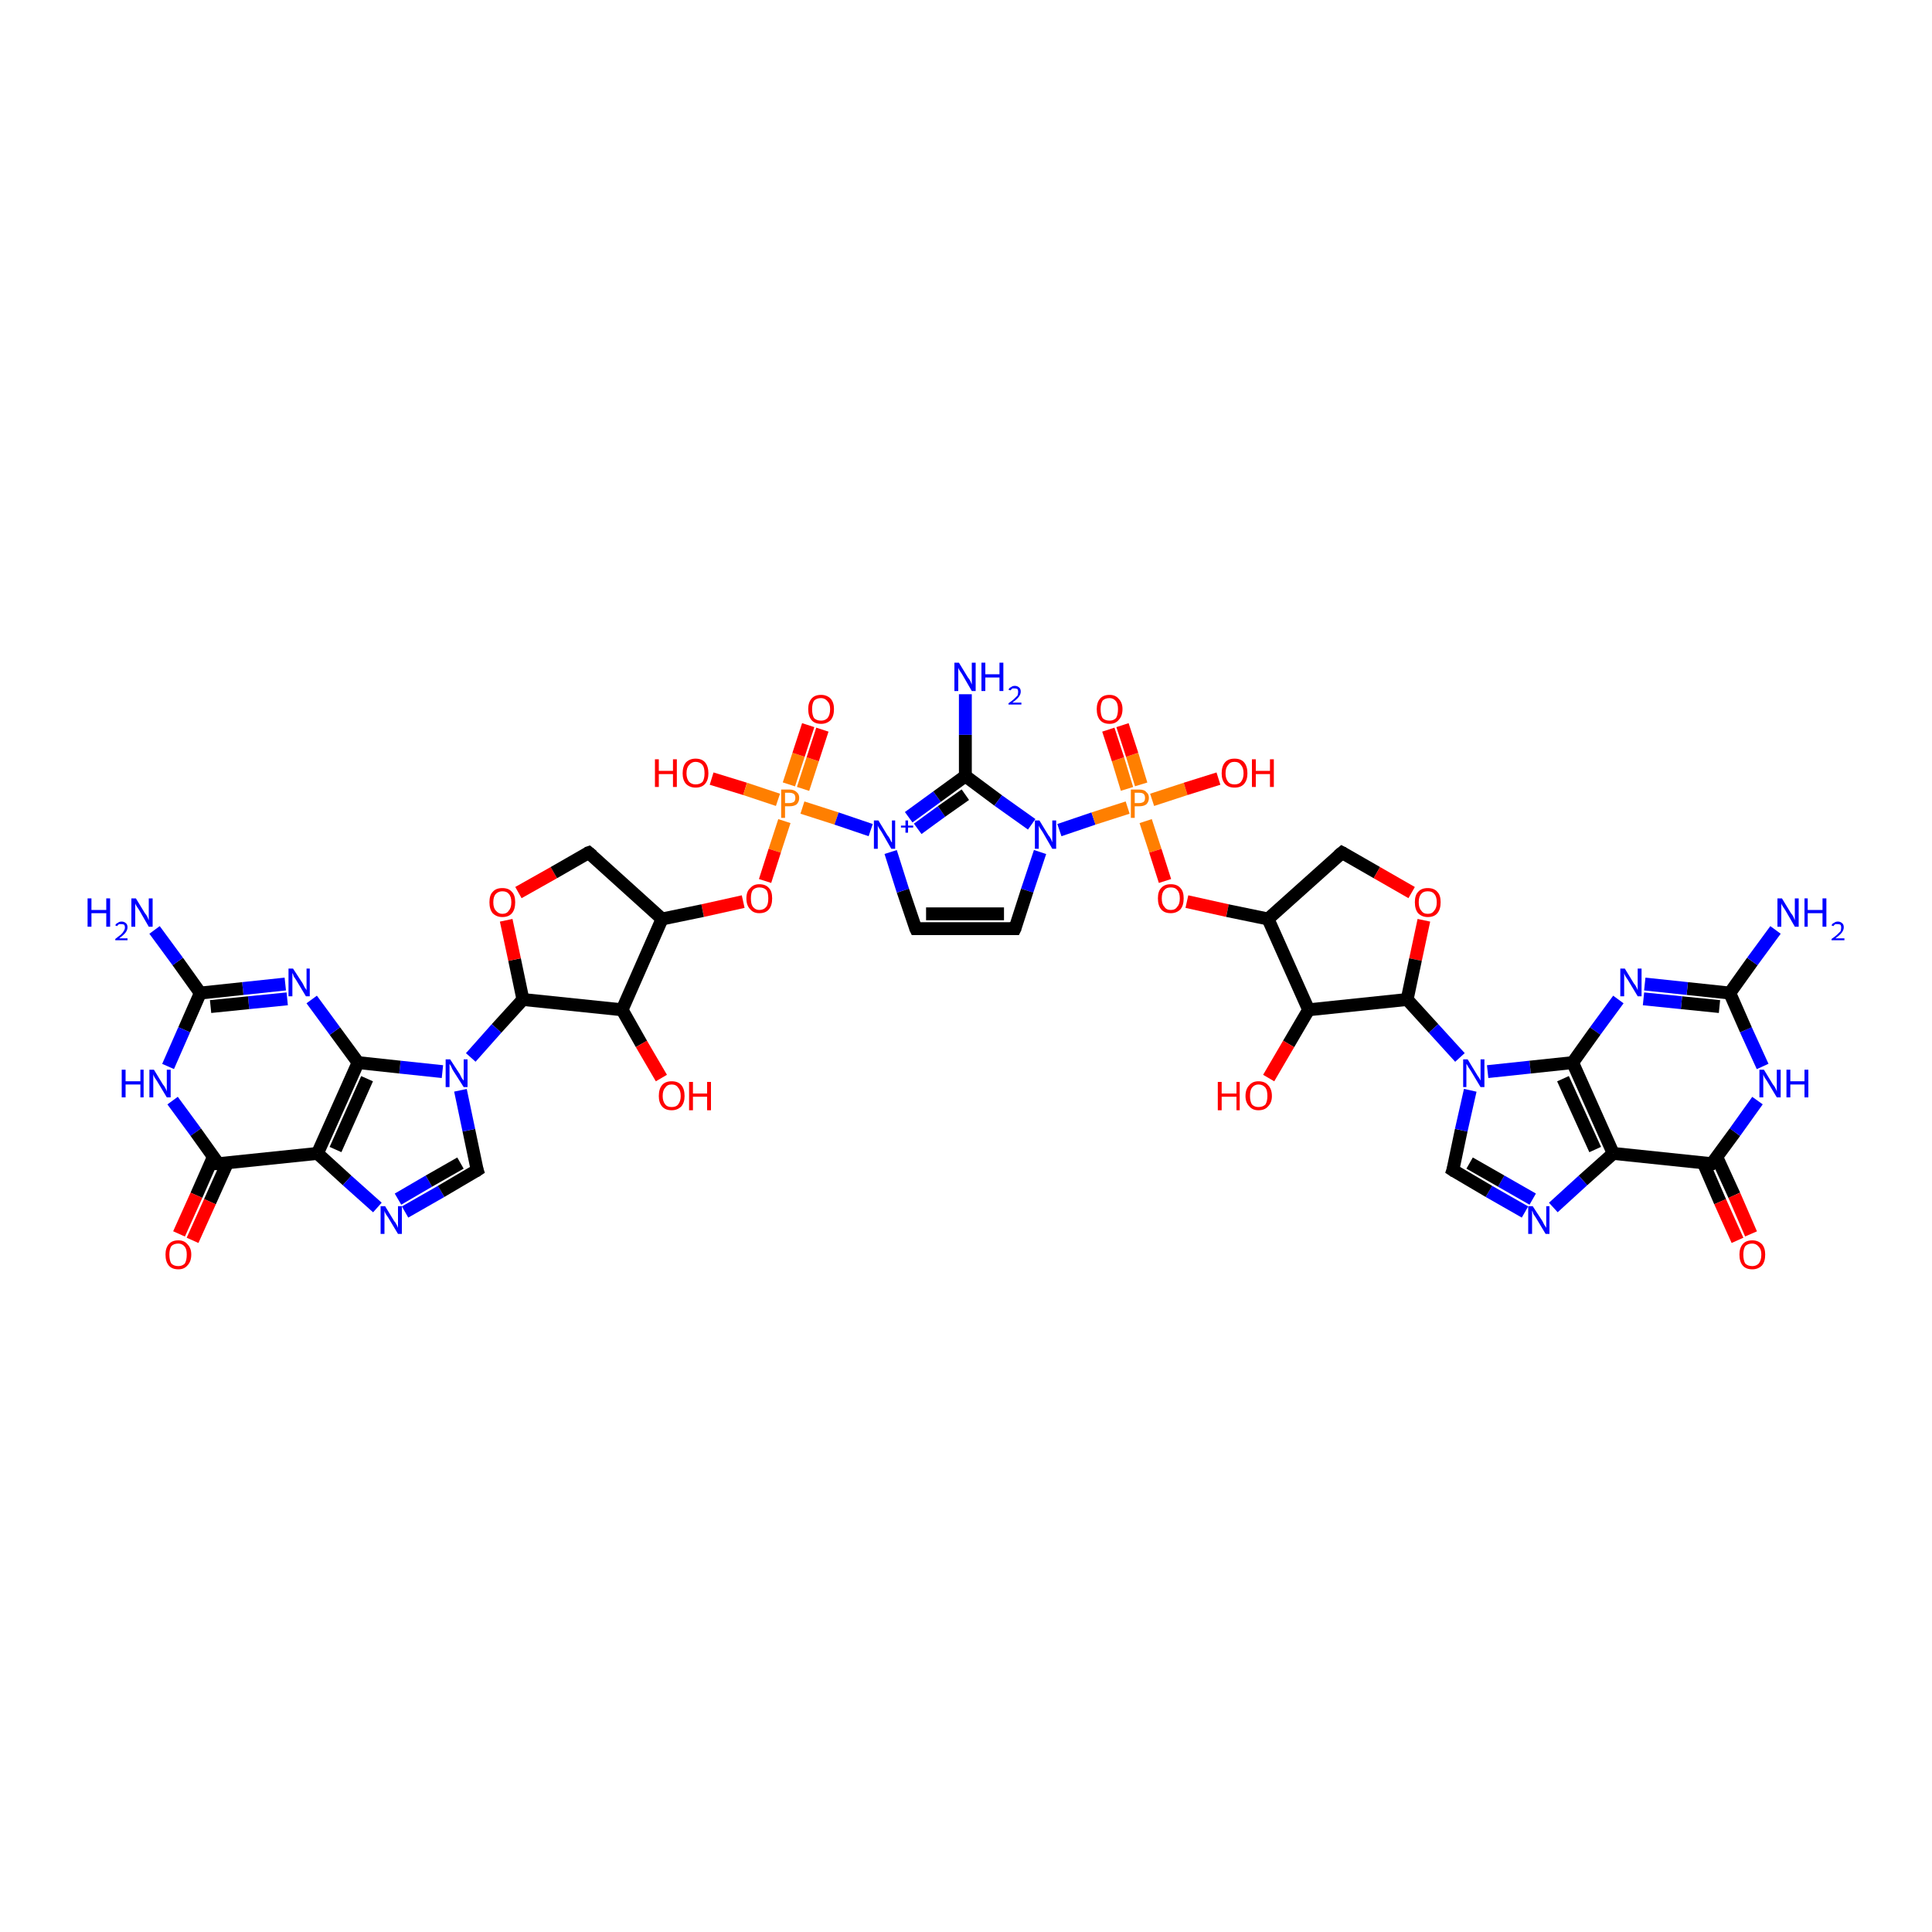 <?xml version='1.0' encoding='iso-8859-1'?>
<svg version='1.1' baseProfile='full'
              xmlns='http://www.w3.org/2000/svg'
                      xmlns:rdkit='http://www.rdkit.org/xml'
                      xmlns:xlink='http://www.w3.org/1999/xlink'
                  xml:space='preserve'
width='300px' height='300px' viewBox='0 0 300 300'>
<!-- END OF HEADER -->
<rect style='opacity:1.0;fill:#FFFFFF;stroke:none' width='300.0' height='300.0' x='0.0' y='0.0'> </rect>
<path class='bond-0 atom-0 atom-1' d='M 110.5,120.9 L 115.7,122.5' style='fill:none;fill-rule:evenodd;stroke:#FF0000;stroke-width:2.0px;stroke-linecap:butt;stroke-linejoin:miter;stroke-opacity:1' />
<path class='bond-0 atom-0 atom-1' d='M 115.7,122.5 L 120.8,124.2' style='fill:none;fill-rule:evenodd;stroke:#FF7F00;stroke-width:2.0px;stroke-linecap:butt;stroke-linejoin:miter;stroke-opacity:1' />
<path class='bond-1 atom-1 atom-2' d='M 124.6,125.4 L 129.9,127.1' style='fill:none;fill-rule:evenodd;stroke:#FF7F00;stroke-width:2.0px;stroke-linecap:butt;stroke-linejoin:miter;stroke-opacity:1' />
<path class='bond-1 atom-1 atom-2' d='M 129.9,127.1 L 135.2,128.9' style='fill:none;fill-rule:evenodd;stroke:#0000FF;stroke-width:2.0px;stroke-linecap:butt;stroke-linejoin:miter;stroke-opacity:1' />
<path class='bond-2 atom-2 atom-3' d='M 141.1,126.9 L 145.5,123.7' style='fill:none;fill-rule:evenodd;stroke:#0000FF;stroke-width:2.0px;stroke-linecap:butt;stroke-linejoin:miter;stroke-opacity:1' />
<path class='bond-2 atom-2 atom-3' d='M 145.5,123.7 L 149.9,120.5' style='fill:none;fill-rule:evenodd;stroke:#000000;stroke-width:2.0px;stroke-linecap:butt;stroke-linejoin:miter;stroke-opacity:1' />
<path class='bond-2 atom-2 atom-3' d='M 142.5,128.7 L 146.2,126.0' style='fill:none;fill-rule:evenodd;stroke:#0000FF;stroke-width:2.0px;stroke-linecap:butt;stroke-linejoin:miter;stroke-opacity:1' />
<path class='bond-2 atom-2 atom-3' d='M 146.2,126.0 L 149.9,123.4' style='fill:none;fill-rule:evenodd;stroke:#000000;stroke-width:2.0px;stroke-linecap:butt;stroke-linejoin:miter;stroke-opacity:1' />
<path class='bond-3 atom-3 atom-4' d='M 149.9,120.5 L 155.0,124.3' style='fill:none;fill-rule:evenodd;stroke:#000000;stroke-width:2.0px;stroke-linecap:butt;stroke-linejoin:miter;stroke-opacity:1' />
<path class='bond-3 atom-3 atom-4' d='M 155.0,124.3 L 160.2,128.0' style='fill:none;fill-rule:evenodd;stroke:#0000FF;stroke-width:2.0px;stroke-linecap:butt;stroke-linejoin:miter;stroke-opacity:1' />
<path class='bond-4 atom-4 atom-5' d='M 164.5,128.9 L 169.8,127.1' style='fill:none;fill-rule:evenodd;stroke:#0000FF;stroke-width:2.0px;stroke-linecap:butt;stroke-linejoin:miter;stroke-opacity:1' />
<path class='bond-4 atom-4 atom-5' d='M 169.8,127.1 L 175.1,125.4' style='fill:none;fill-rule:evenodd;stroke:#FF7F00;stroke-width:2.0px;stroke-linecap:butt;stroke-linejoin:miter;stroke-opacity:1' />
<path class='bond-5 atom-5 atom-6' d='M 178.9,124.2 L 184.1,122.5' style='fill:none;fill-rule:evenodd;stroke:#FF7F00;stroke-width:2.0px;stroke-linecap:butt;stroke-linejoin:miter;stroke-opacity:1' />
<path class='bond-5 atom-5 atom-6' d='M 184.1,122.5 L 189.2,120.9' style='fill:none;fill-rule:evenodd;stroke:#FF0000;stroke-width:2.0px;stroke-linecap:butt;stroke-linejoin:miter;stroke-opacity:1' />
<path class='bond-6 atom-5 atom-7' d='M 177.9,127.5 L 179.4,132.1' style='fill:none;fill-rule:evenodd;stroke:#FF7F00;stroke-width:2.0px;stroke-linecap:butt;stroke-linejoin:miter;stroke-opacity:1' />
<path class='bond-6 atom-5 atom-7' d='M 179.4,132.1 L 180.9,136.8' style='fill:none;fill-rule:evenodd;stroke:#FF0000;stroke-width:2.0px;stroke-linecap:butt;stroke-linejoin:miter;stroke-opacity:1' />
<path class='bond-7 atom-7 atom-8' d='M 184.3,140.0 L 190.6,141.4' style='fill:none;fill-rule:evenodd;stroke:#FF0000;stroke-width:2.0px;stroke-linecap:butt;stroke-linejoin:miter;stroke-opacity:1' />
<path class='bond-7 atom-7 atom-8' d='M 190.6,141.4 L 196.9,142.7' style='fill:none;fill-rule:evenodd;stroke:#000000;stroke-width:2.0px;stroke-linecap:butt;stroke-linejoin:miter;stroke-opacity:1' />
<path class='bond-8 atom-8 atom-9' d='M 196.9,142.7 L 208.4,132.4' style='fill:none;fill-rule:evenodd;stroke:#000000;stroke-width:2.0px;stroke-linecap:butt;stroke-linejoin:miter;stroke-opacity:1' />
<path class='bond-9 atom-9 atom-10' d='M 208.4,132.4 L 213.8,135.5' style='fill:none;fill-rule:evenodd;stroke:#000000;stroke-width:2.0px;stroke-linecap:butt;stroke-linejoin:miter;stroke-opacity:1' />
<path class='bond-9 atom-9 atom-10' d='M 213.8,135.5 L 219.2,138.6' style='fill:none;fill-rule:evenodd;stroke:#FF0000;stroke-width:2.0px;stroke-linecap:butt;stroke-linejoin:miter;stroke-opacity:1' />
<path class='bond-10 atom-10 atom-11' d='M 221.1,142.9 L 219.8,149.0' style='fill:none;fill-rule:evenodd;stroke:#FF0000;stroke-width:2.0px;stroke-linecap:butt;stroke-linejoin:miter;stroke-opacity:1' />
<path class='bond-10 atom-10 atom-11' d='M 219.8,149.0 L 218.5,155.2' style='fill:none;fill-rule:evenodd;stroke:#000000;stroke-width:2.0px;stroke-linecap:butt;stroke-linejoin:miter;stroke-opacity:1' />
<path class='bond-11 atom-11 atom-12' d='M 218.5,155.2 L 203.2,156.8' style='fill:none;fill-rule:evenodd;stroke:#000000;stroke-width:2.0px;stroke-linecap:butt;stroke-linejoin:miter;stroke-opacity:1' />
<path class='bond-12 atom-12 atom-13' d='M 203.2,156.8 L 200.1,162.1' style='fill:none;fill-rule:evenodd;stroke:#000000;stroke-width:2.0px;stroke-linecap:butt;stroke-linejoin:miter;stroke-opacity:1' />
<path class='bond-12 atom-12 atom-13' d='M 200.1,162.1 L 197.0,167.4' style='fill:none;fill-rule:evenodd;stroke:#FF0000;stroke-width:2.0px;stroke-linecap:butt;stroke-linejoin:miter;stroke-opacity:1' />
<path class='bond-13 atom-11 atom-14' d='M 218.5,155.2 L 222.6,159.7' style='fill:none;fill-rule:evenodd;stroke:#000000;stroke-width:2.0px;stroke-linecap:butt;stroke-linejoin:miter;stroke-opacity:1' />
<path class='bond-13 atom-11 atom-14' d='M 222.6,159.7 L 226.7,164.2' style='fill:none;fill-rule:evenodd;stroke:#0000FF;stroke-width:2.0px;stroke-linecap:butt;stroke-linejoin:miter;stroke-opacity:1' />
<path class='bond-14 atom-14 atom-15' d='M 231.0,166.4 L 237.6,165.7' style='fill:none;fill-rule:evenodd;stroke:#0000FF;stroke-width:2.0px;stroke-linecap:butt;stroke-linejoin:miter;stroke-opacity:1' />
<path class='bond-14 atom-14 atom-15' d='M 237.6,165.7 L 244.2,165.0' style='fill:none;fill-rule:evenodd;stroke:#000000;stroke-width:2.0px;stroke-linecap:butt;stroke-linejoin:miter;stroke-opacity:1' />
<path class='bond-15 atom-15 atom-16' d='M 244.2,165.0 L 250.5,179.1' style='fill:none;fill-rule:evenodd;stroke:#000000;stroke-width:2.0px;stroke-linecap:butt;stroke-linejoin:miter;stroke-opacity:1' />
<path class='bond-15 atom-15 atom-16' d='M 242.7,167.5 L 247.7,178.5' style='fill:none;fill-rule:evenodd;stroke:#000000;stroke-width:2.0px;stroke-linecap:butt;stroke-linejoin:miter;stroke-opacity:1' />
<path class='bond-16 atom-16 atom-17' d='M 250.5,179.1 L 245.8,183.3' style='fill:none;fill-rule:evenodd;stroke:#000000;stroke-width:2.0px;stroke-linecap:butt;stroke-linejoin:miter;stroke-opacity:1' />
<path class='bond-16 atom-16 atom-17' d='M 245.8,183.3 L 241.2,187.5' style='fill:none;fill-rule:evenodd;stroke:#0000FF;stroke-width:2.0px;stroke-linecap:butt;stroke-linejoin:miter;stroke-opacity:1' />
<path class='bond-17 atom-17 atom-18' d='M 236.8,188.2 L 231.2,185.0' style='fill:none;fill-rule:evenodd;stroke:#0000FF;stroke-width:2.0px;stroke-linecap:butt;stroke-linejoin:miter;stroke-opacity:1' />
<path class='bond-17 atom-17 atom-18' d='M 231.2,185.0 L 225.6,181.7' style='fill:none;fill-rule:evenodd;stroke:#000000;stroke-width:2.0px;stroke-linecap:butt;stroke-linejoin:miter;stroke-opacity:1' />
<path class='bond-17 atom-17 atom-18' d='M 238.0,186.2 L 233.1,183.4' style='fill:none;fill-rule:evenodd;stroke:#0000FF;stroke-width:2.0px;stroke-linecap:butt;stroke-linejoin:miter;stroke-opacity:1' />
<path class='bond-17 atom-17 atom-18' d='M 233.1,183.4 L 228.2,180.6' style='fill:none;fill-rule:evenodd;stroke:#000000;stroke-width:2.0px;stroke-linecap:butt;stroke-linejoin:miter;stroke-opacity:1' />
<path class='bond-18 atom-16 atom-19' d='M 250.5,179.1 L 265.8,180.7' style='fill:none;fill-rule:evenodd;stroke:#000000;stroke-width:2.0px;stroke-linecap:butt;stroke-linejoin:miter;stroke-opacity:1' />
<path class='bond-19 atom-19 atom-20' d='M 265.8,180.7 L 269.4,175.8' style='fill:none;fill-rule:evenodd;stroke:#000000;stroke-width:2.0px;stroke-linecap:butt;stroke-linejoin:miter;stroke-opacity:1' />
<path class='bond-19 atom-19 atom-20' d='M 269.4,175.8 L 272.9,170.9' style='fill:none;fill-rule:evenodd;stroke:#0000FF;stroke-width:2.0px;stroke-linecap:butt;stroke-linejoin:miter;stroke-opacity:1' />
<path class='bond-20 atom-20 atom-21' d='M 273.7,165.6 L 271.1,159.9' style='fill:none;fill-rule:evenodd;stroke:#0000FF;stroke-width:2.0px;stroke-linecap:butt;stroke-linejoin:miter;stroke-opacity:1' />
<path class='bond-20 atom-20 atom-21' d='M 271.1,159.9 L 268.6,154.2' style='fill:none;fill-rule:evenodd;stroke:#000000;stroke-width:2.0px;stroke-linecap:butt;stroke-linejoin:miter;stroke-opacity:1' />
<path class='bond-21 atom-21 atom-22' d='M 268.6,154.2 L 272.1,149.3' style='fill:none;fill-rule:evenodd;stroke:#000000;stroke-width:2.0px;stroke-linecap:butt;stroke-linejoin:miter;stroke-opacity:1' />
<path class='bond-21 atom-21 atom-22' d='M 272.1,149.3 L 275.7,144.4' style='fill:none;fill-rule:evenodd;stroke:#0000FF;stroke-width:2.0px;stroke-linecap:butt;stroke-linejoin:miter;stroke-opacity:1' />
<path class='bond-22 atom-21 atom-23' d='M 268.6,154.2 L 262.0,153.5' style='fill:none;fill-rule:evenodd;stroke:#000000;stroke-width:2.0px;stroke-linecap:butt;stroke-linejoin:miter;stroke-opacity:1' />
<path class='bond-22 atom-21 atom-23' d='M 262.0,153.5 L 255.4,152.8' style='fill:none;fill-rule:evenodd;stroke:#0000FF;stroke-width:2.0px;stroke-linecap:butt;stroke-linejoin:miter;stroke-opacity:1' />
<path class='bond-22 atom-21 atom-23' d='M 267.0,156.3 L 261.1,155.7' style='fill:none;fill-rule:evenodd;stroke:#000000;stroke-width:2.0px;stroke-linecap:butt;stroke-linejoin:miter;stroke-opacity:1' />
<path class='bond-22 atom-21 atom-23' d='M 261.1,155.7 L 255.2,155.1' style='fill:none;fill-rule:evenodd;stroke:#0000FF;stroke-width:2.0px;stroke-linecap:butt;stroke-linejoin:miter;stroke-opacity:1' />
<path class='bond-23 atom-19 atom-24' d='M 264.5,180.6 L 267.1,186.6' style='fill:none;fill-rule:evenodd;stroke:#000000;stroke-width:2.0px;stroke-linecap:butt;stroke-linejoin:miter;stroke-opacity:1' />
<path class='bond-23 atom-19 atom-24' d='M 267.1,186.6 L 269.8,192.6' style='fill:none;fill-rule:evenodd;stroke:#FF0000;stroke-width:2.0px;stroke-linecap:butt;stroke-linejoin:miter;stroke-opacity:1' />
<path class='bond-23 atom-19 atom-24' d='M 266.6,179.7 L 269.3,185.6' style='fill:none;fill-rule:evenodd;stroke:#000000;stroke-width:2.0px;stroke-linecap:butt;stroke-linejoin:miter;stroke-opacity:1' />
<path class='bond-23 atom-19 atom-24' d='M 269.3,185.6 L 271.9,191.6' style='fill:none;fill-rule:evenodd;stroke:#FF0000;stroke-width:2.0px;stroke-linecap:butt;stroke-linejoin:miter;stroke-opacity:1' />
<path class='bond-24 atom-5 atom-25' d='M 177.2,121.8 L 175.8,117.2' style='fill:none;fill-rule:evenodd;stroke:#FF7F00;stroke-width:2.0px;stroke-linecap:butt;stroke-linejoin:miter;stroke-opacity:1' />
<path class='bond-24 atom-5 atom-25' d='M 175.8,117.2 L 174.3,112.6' style='fill:none;fill-rule:evenodd;stroke:#FF0000;stroke-width:2.0px;stroke-linecap:butt;stroke-linejoin:miter;stroke-opacity:1' />
<path class='bond-24 atom-5 atom-25' d='M 175.0,122.5 L 173.6,117.9' style='fill:none;fill-rule:evenodd;stroke:#FF7F00;stroke-width:2.0px;stroke-linecap:butt;stroke-linejoin:miter;stroke-opacity:1' />
<path class='bond-24 atom-5 atom-25' d='M 173.6,117.9 L 172.1,113.3' style='fill:none;fill-rule:evenodd;stroke:#FF0000;stroke-width:2.0px;stroke-linecap:butt;stroke-linejoin:miter;stroke-opacity:1' />
<path class='bond-25 atom-4 atom-26' d='M 161.5,132.3 L 159.5,138.3' style='fill:none;fill-rule:evenodd;stroke:#0000FF;stroke-width:2.0px;stroke-linecap:butt;stroke-linejoin:miter;stroke-opacity:1' />
<path class='bond-25 atom-4 atom-26' d='M 159.5,138.3 L 157.6,144.2' style='fill:none;fill-rule:evenodd;stroke:#000000;stroke-width:2.0px;stroke-linecap:butt;stroke-linejoin:miter;stroke-opacity:1' />
<path class='bond-26 atom-26 atom-27' d='M 157.6,144.2 L 142.2,144.2' style='fill:none;fill-rule:evenodd;stroke:#000000;stroke-width:2.0px;stroke-linecap:butt;stroke-linejoin:miter;stroke-opacity:1' />
<path class='bond-26 atom-26 atom-27' d='M 155.9,141.9 L 143.8,141.9' style='fill:none;fill-rule:evenodd;stroke:#000000;stroke-width:2.0px;stroke-linecap:butt;stroke-linejoin:miter;stroke-opacity:1' />
<path class='bond-27 atom-3 atom-28' d='M 149.9,120.5 L 149.9,114.1' style='fill:none;fill-rule:evenodd;stroke:#000000;stroke-width:2.0px;stroke-linecap:butt;stroke-linejoin:miter;stroke-opacity:1' />
<path class='bond-27 atom-3 atom-28' d='M 149.9,114.1 L 149.9,107.8' style='fill:none;fill-rule:evenodd;stroke:#0000FF;stroke-width:2.0px;stroke-linecap:butt;stroke-linejoin:miter;stroke-opacity:1' />
<path class='bond-28 atom-1 atom-29' d='M 121.8,127.5 L 120.3,132.1' style='fill:none;fill-rule:evenodd;stroke:#FF7F00;stroke-width:2.0px;stroke-linecap:butt;stroke-linejoin:miter;stroke-opacity:1' />
<path class='bond-28 atom-1 atom-29' d='M 120.3,132.1 L 118.8,136.8' style='fill:none;fill-rule:evenodd;stroke:#FF0000;stroke-width:2.0px;stroke-linecap:butt;stroke-linejoin:miter;stroke-opacity:1' />
<path class='bond-29 atom-29 atom-30' d='M 115.4,140.0 L 109.1,141.4' style='fill:none;fill-rule:evenodd;stroke:#FF0000;stroke-width:2.0px;stroke-linecap:butt;stroke-linejoin:miter;stroke-opacity:1' />
<path class='bond-29 atom-29 atom-30' d='M 109.1,141.4 L 102.8,142.7' style='fill:none;fill-rule:evenodd;stroke:#000000;stroke-width:2.0px;stroke-linecap:butt;stroke-linejoin:miter;stroke-opacity:1' />
<path class='bond-30 atom-30 atom-31' d='M 102.8,142.7 L 96.6,156.8' style='fill:none;fill-rule:evenodd;stroke:#000000;stroke-width:2.0px;stroke-linecap:butt;stroke-linejoin:miter;stroke-opacity:1' />
<path class='bond-31 atom-31 atom-32' d='M 96.6,156.8 L 81.2,155.2' style='fill:none;fill-rule:evenodd;stroke:#000000;stroke-width:2.0px;stroke-linecap:butt;stroke-linejoin:miter;stroke-opacity:1' />
<path class='bond-32 atom-32 atom-33' d='M 81.2,155.2 L 79.9,149.0' style='fill:none;fill-rule:evenodd;stroke:#000000;stroke-width:2.0px;stroke-linecap:butt;stroke-linejoin:miter;stroke-opacity:1' />
<path class='bond-32 atom-32 atom-33' d='M 79.9,149.0 L 78.6,142.9' style='fill:none;fill-rule:evenodd;stroke:#FF0000;stroke-width:2.0px;stroke-linecap:butt;stroke-linejoin:miter;stroke-opacity:1' />
<path class='bond-33 atom-33 atom-34' d='M 80.5,138.6 L 86.0,135.5' style='fill:none;fill-rule:evenodd;stroke:#FF0000;stroke-width:2.0px;stroke-linecap:butt;stroke-linejoin:miter;stroke-opacity:1' />
<path class='bond-33 atom-33 atom-34' d='M 86.0,135.5 L 91.4,132.4' style='fill:none;fill-rule:evenodd;stroke:#000000;stroke-width:2.0px;stroke-linecap:butt;stroke-linejoin:miter;stroke-opacity:1' />
<path class='bond-34 atom-32 atom-35' d='M 81.2,155.2 L 77.1,159.7' style='fill:none;fill-rule:evenodd;stroke:#000000;stroke-width:2.0px;stroke-linecap:butt;stroke-linejoin:miter;stroke-opacity:1' />
<path class='bond-34 atom-32 atom-35' d='M 77.1,159.7 L 73.1,164.2' style='fill:none;fill-rule:evenodd;stroke:#0000FF;stroke-width:2.0px;stroke-linecap:butt;stroke-linejoin:miter;stroke-opacity:1' />
<path class='bond-35 atom-35 atom-36' d='M 68.7,166.4 L 62.1,165.7' style='fill:none;fill-rule:evenodd;stroke:#0000FF;stroke-width:2.0px;stroke-linecap:butt;stroke-linejoin:miter;stroke-opacity:1' />
<path class='bond-35 atom-35 atom-36' d='M 62.1,165.7 L 55.6,165.0' style='fill:none;fill-rule:evenodd;stroke:#000000;stroke-width:2.0px;stroke-linecap:butt;stroke-linejoin:miter;stroke-opacity:1' />
<path class='bond-36 atom-36 atom-37' d='M 55.6,165.0 L 52.0,160.1' style='fill:none;fill-rule:evenodd;stroke:#000000;stroke-width:2.0px;stroke-linecap:butt;stroke-linejoin:miter;stroke-opacity:1' />
<path class='bond-36 atom-36 atom-37' d='M 52.0,160.1 L 48.4,155.2' style='fill:none;fill-rule:evenodd;stroke:#0000FF;stroke-width:2.0px;stroke-linecap:butt;stroke-linejoin:miter;stroke-opacity:1' />
<path class='bond-37 atom-37 atom-38' d='M 44.3,152.8 L 37.7,153.5' style='fill:none;fill-rule:evenodd;stroke:#0000FF;stroke-width:2.0px;stroke-linecap:butt;stroke-linejoin:miter;stroke-opacity:1' />
<path class='bond-37 atom-37 atom-38' d='M 37.7,153.5 L 31.1,154.2' style='fill:none;fill-rule:evenodd;stroke:#000000;stroke-width:2.0px;stroke-linecap:butt;stroke-linejoin:miter;stroke-opacity:1' />
<path class='bond-37 atom-37 atom-38' d='M 44.6,155.1 L 38.6,155.7' style='fill:none;fill-rule:evenodd;stroke:#0000FF;stroke-width:2.0px;stroke-linecap:butt;stroke-linejoin:miter;stroke-opacity:1' />
<path class='bond-37 atom-37 atom-38' d='M 38.6,155.7 L 32.7,156.3' style='fill:none;fill-rule:evenodd;stroke:#000000;stroke-width:2.0px;stroke-linecap:butt;stroke-linejoin:miter;stroke-opacity:1' />
<path class='bond-38 atom-38 atom-39' d='M 31.1,154.2 L 27.6,149.3' style='fill:none;fill-rule:evenodd;stroke:#000000;stroke-width:2.0px;stroke-linecap:butt;stroke-linejoin:miter;stroke-opacity:1' />
<path class='bond-38 atom-38 atom-39' d='M 27.6,149.3 L 24.0,144.4' style='fill:none;fill-rule:evenodd;stroke:#0000FF;stroke-width:2.0px;stroke-linecap:butt;stroke-linejoin:miter;stroke-opacity:1' />
<path class='bond-39 atom-38 atom-40' d='M 31.1,154.2 L 28.6,159.9' style='fill:none;fill-rule:evenodd;stroke:#000000;stroke-width:2.0px;stroke-linecap:butt;stroke-linejoin:miter;stroke-opacity:1' />
<path class='bond-39 atom-38 atom-40' d='M 28.6,159.9 L 26.1,165.6' style='fill:none;fill-rule:evenodd;stroke:#0000FF;stroke-width:2.0px;stroke-linecap:butt;stroke-linejoin:miter;stroke-opacity:1' />
<path class='bond-40 atom-40 atom-41' d='M 26.8,170.9 L 30.4,175.8' style='fill:none;fill-rule:evenodd;stroke:#0000FF;stroke-width:2.0px;stroke-linecap:butt;stroke-linejoin:miter;stroke-opacity:1' />
<path class='bond-40 atom-40 atom-41' d='M 30.4,175.8 L 33.9,180.7' style='fill:none;fill-rule:evenodd;stroke:#000000;stroke-width:2.0px;stroke-linecap:butt;stroke-linejoin:miter;stroke-opacity:1' />
<path class='bond-41 atom-41 atom-42' d='M 33.1,179.7 L 30.5,185.6' style='fill:none;fill-rule:evenodd;stroke:#000000;stroke-width:2.0px;stroke-linecap:butt;stroke-linejoin:miter;stroke-opacity:1' />
<path class='bond-41 atom-41 atom-42' d='M 30.5,185.6 L 27.8,191.6' style='fill:none;fill-rule:evenodd;stroke:#FF0000;stroke-width:2.0px;stroke-linecap:butt;stroke-linejoin:miter;stroke-opacity:1' />
<path class='bond-41 atom-41 atom-42' d='M 35.3,180.6 L 32.6,186.6' style='fill:none;fill-rule:evenodd;stroke:#000000;stroke-width:2.0px;stroke-linecap:butt;stroke-linejoin:miter;stroke-opacity:1' />
<path class='bond-41 atom-41 atom-42' d='M 32.6,186.6 L 29.9,192.6' style='fill:none;fill-rule:evenodd;stroke:#FF0000;stroke-width:2.0px;stroke-linecap:butt;stroke-linejoin:miter;stroke-opacity:1' />
<path class='bond-42 atom-41 atom-43' d='M 33.9,180.7 L 49.3,179.1' style='fill:none;fill-rule:evenodd;stroke:#000000;stroke-width:2.0px;stroke-linecap:butt;stroke-linejoin:miter;stroke-opacity:1' />
<path class='bond-43 atom-43 atom-44' d='M 49.3,179.1 L 53.9,183.3' style='fill:none;fill-rule:evenodd;stroke:#000000;stroke-width:2.0px;stroke-linecap:butt;stroke-linejoin:miter;stroke-opacity:1' />
<path class='bond-43 atom-43 atom-44' d='M 53.9,183.3 L 58.6,187.5' style='fill:none;fill-rule:evenodd;stroke:#0000FF;stroke-width:2.0px;stroke-linecap:butt;stroke-linejoin:miter;stroke-opacity:1' />
<path class='bond-44 atom-44 atom-45' d='M 62.9,188.2 L 68.5,185.0' style='fill:none;fill-rule:evenodd;stroke:#0000FF;stroke-width:2.0px;stroke-linecap:butt;stroke-linejoin:miter;stroke-opacity:1' />
<path class='bond-44 atom-44 atom-45' d='M 68.5,185.0 L 74.1,181.7' style='fill:none;fill-rule:evenodd;stroke:#000000;stroke-width:2.0px;stroke-linecap:butt;stroke-linejoin:miter;stroke-opacity:1' />
<path class='bond-44 atom-44 atom-45' d='M 61.8,186.2 L 66.6,183.4' style='fill:none;fill-rule:evenodd;stroke:#0000FF;stroke-width:2.0px;stroke-linecap:butt;stroke-linejoin:miter;stroke-opacity:1' />
<path class='bond-44 atom-44 atom-45' d='M 66.6,183.4 L 71.5,180.6' style='fill:none;fill-rule:evenodd;stroke:#000000;stroke-width:2.0px;stroke-linecap:butt;stroke-linejoin:miter;stroke-opacity:1' />
<path class='bond-45 atom-31 atom-46' d='M 96.6,156.8 L 99.6,162.1' style='fill:none;fill-rule:evenodd;stroke:#000000;stroke-width:2.0px;stroke-linecap:butt;stroke-linejoin:miter;stroke-opacity:1' />
<path class='bond-45 atom-31 atom-46' d='M 99.6,162.1 L 102.7,167.4' style='fill:none;fill-rule:evenodd;stroke:#FF0000;stroke-width:2.0px;stroke-linecap:butt;stroke-linejoin:miter;stroke-opacity:1' />
<path class='bond-46 atom-1 atom-47' d='M 124.7,122.5 L 126.2,117.9' style='fill:none;fill-rule:evenodd;stroke:#FF7F00;stroke-width:2.0px;stroke-linecap:butt;stroke-linejoin:miter;stroke-opacity:1' />
<path class='bond-46 atom-1 atom-47' d='M 126.2,117.9 L 127.7,113.3' style='fill:none;fill-rule:evenodd;stroke:#FF0000;stroke-width:2.0px;stroke-linecap:butt;stroke-linejoin:miter;stroke-opacity:1' />
<path class='bond-46 atom-1 atom-47' d='M 122.5,121.8 L 124.0,117.2' style='fill:none;fill-rule:evenodd;stroke:#FF7F00;stroke-width:2.0px;stroke-linecap:butt;stroke-linejoin:miter;stroke-opacity:1' />
<path class='bond-46 atom-1 atom-47' d='M 124.0,117.2 L 125.5,112.6' style='fill:none;fill-rule:evenodd;stroke:#FF0000;stroke-width:2.0px;stroke-linecap:butt;stroke-linejoin:miter;stroke-opacity:1' />
<path class='bond-47 atom-12 atom-8' d='M 203.2,156.8 L 196.9,142.7' style='fill:none;fill-rule:evenodd;stroke:#000000;stroke-width:2.0px;stroke-linecap:butt;stroke-linejoin:miter;stroke-opacity:1' />
<path class='bond-48 atom-18 atom-14' d='M 225.6,181.7 L 226.9,175.5' style='fill:none;fill-rule:evenodd;stroke:#000000;stroke-width:2.0px;stroke-linecap:butt;stroke-linejoin:miter;stroke-opacity:1' />
<path class='bond-48 atom-18 atom-14' d='M 226.9,175.5 L 228.3,169.3' style='fill:none;fill-rule:evenodd;stroke:#0000FF;stroke-width:2.0px;stroke-linecap:butt;stroke-linejoin:miter;stroke-opacity:1' />
<path class='bond-49 atom-23 atom-15' d='M 251.3,155.2 L 247.7,160.1' style='fill:none;fill-rule:evenodd;stroke:#0000FF;stroke-width:2.0px;stroke-linecap:butt;stroke-linejoin:miter;stroke-opacity:1' />
<path class='bond-49 atom-23 atom-15' d='M 247.7,160.1 L 244.2,165.0' style='fill:none;fill-rule:evenodd;stroke:#000000;stroke-width:2.0px;stroke-linecap:butt;stroke-linejoin:miter;stroke-opacity:1' />
<path class='bond-50 atom-27 atom-2' d='M 142.2,144.2 L 140.2,138.3' style='fill:none;fill-rule:evenodd;stroke:#000000;stroke-width:2.0px;stroke-linecap:butt;stroke-linejoin:miter;stroke-opacity:1' />
<path class='bond-50 atom-27 atom-2' d='M 140.2,138.3 L 138.3,132.3' style='fill:none;fill-rule:evenodd;stroke:#0000FF;stroke-width:2.0px;stroke-linecap:butt;stroke-linejoin:miter;stroke-opacity:1' />
<path class='bond-51 atom-34 atom-30' d='M 91.4,132.4 L 102.8,142.7' style='fill:none;fill-rule:evenodd;stroke:#000000;stroke-width:2.0px;stroke-linecap:butt;stroke-linejoin:miter;stroke-opacity:1' />
<path class='bond-52 atom-43 atom-36' d='M 49.3,179.1 L 55.6,165.0' style='fill:none;fill-rule:evenodd;stroke:#000000;stroke-width:2.0px;stroke-linecap:butt;stroke-linejoin:miter;stroke-opacity:1' />
<path class='bond-52 atom-43 atom-36' d='M 52.1,178.5 L 57.0,167.5' style='fill:none;fill-rule:evenodd;stroke:#000000;stroke-width:2.0px;stroke-linecap:butt;stroke-linejoin:miter;stroke-opacity:1' />
<path class='bond-53 atom-45 atom-35' d='M 74.1,181.7 L 72.8,175.5' style='fill:none;fill-rule:evenodd;stroke:#000000;stroke-width:2.0px;stroke-linecap:butt;stroke-linejoin:miter;stroke-opacity:1' />
<path class='bond-53 atom-45 atom-35' d='M 72.8,175.5 L 71.5,169.3' style='fill:none;fill-rule:evenodd;stroke:#0000FF;stroke-width:2.0px;stroke-linecap:butt;stroke-linejoin:miter;stroke-opacity:1' />
<path d='M 207.8,132.9 L 208.4,132.4 L 208.6,132.5' style='fill:none;stroke:#000000;stroke-width:2.0px;stroke-linecap:butt;stroke-linejoin:miter;stroke-opacity:1;' />
<path d='M 225.9,181.9 L 225.6,181.7 L 225.7,181.4' style='fill:none;stroke:#000000;stroke-width:2.0px;stroke-linecap:butt;stroke-linejoin:miter;stroke-opacity:1;' />
<path d='M 265.0,180.7 L 265.8,180.7 L 266.0,180.5' style='fill:none;stroke:#000000;stroke-width:2.0px;stroke-linecap:butt;stroke-linejoin:miter;stroke-opacity:1;' />
<path d='M 157.7,144.0 L 157.6,144.2 L 156.8,144.2' style='fill:none;stroke:#000000;stroke-width:2.0px;stroke-linecap:butt;stroke-linejoin:miter;stroke-opacity:1;' />
<path d='M 142.9,144.2 L 142.2,144.2 L 142.1,144.0' style='fill:none;stroke:#000000;stroke-width:2.0px;stroke-linecap:butt;stroke-linejoin:miter;stroke-opacity:1;' />
<path d='M 91.1,132.5 L 91.4,132.4 L 92.0,132.9' style='fill:none;stroke:#000000;stroke-width:2.0px;stroke-linecap:butt;stroke-linejoin:miter;stroke-opacity:1;' />
<path d='M 33.8,180.5 L 33.9,180.7 L 34.7,180.7' style='fill:none;stroke:#000000;stroke-width:2.0px;stroke-linecap:butt;stroke-linejoin:miter;stroke-opacity:1;' />
<path d='M 73.8,181.9 L 74.1,181.7 L 74.0,181.4' style='fill:none;stroke:#000000;stroke-width:2.0px;stroke-linecap:butt;stroke-linejoin:miter;stroke-opacity:1;' />
<path class='atom-0' d='M 101.7 117.9
L 102.3 117.9
L 102.3 119.7
L 104.5 119.7
L 104.5 117.9
L 105.1 117.9
L 105.1 122.2
L 104.5 122.2
L 104.5 120.2
L 102.3 120.2
L 102.3 122.2
L 101.7 122.2
L 101.7 117.9
' fill='#FF0000'/>
<path class='atom-0' d='M 106.0 120.1
Q 106.0 119.0, 106.5 118.4
Q 107.1 117.8, 108.0 117.8
Q 109.0 117.8, 109.5 118.4
Q 110.0 119.0, 110.0 120.1
Q 110.0 121.1, 109.5 121.7
Q 109.0 122.3, 108.0 122.3
Q 107.1 122.3, 106.5 121.7
Q 106.0 121.1, 106.0 120.1
M 108.0 121.8
Q 108.7 121.8, 109.1 121.4
Q 109.4 120.9, 109.4 120.1
Q 109.4 119.2, 109.1 118.8
Q 108.7 118.3, 108.0 118.3
Q 107.4 118.3, 107.0 118.8
Q 106.6 119.2, 106.6 120.1
Q 106.6 120.9, 107.0 121.4
Q 107.4 121.8, 108.0 121.8
' fill='#FF0000'/>
<path class='atom-1' d='M 122.6 122.6
Q 123.3 122.6, 123.7 123.0
Q 124.1 123.3, 124.1 123.9
Q 124.1 124.5, 123.7 124.9
Q 123.3 125.2, 122.6 125.2
L 121.9 125.2
L 121.9 127.0
L 121.3 127.0
L 121.3 122.6
L 122.6 122.6
M 122.6 124.7
Q 123.0 124.7, 123.3 124.5
Q 123.5 124.3, 123.5 123.9
Q 123.5 123.5, 123.3 123.3
Q 123.0 123.1, 122.6 123.1
L 121.9 123.1
L 121.9 124.7
L 122.6 124.7
' fill='#FF7F00'/>
<path class='atom-2' d='M 136.4 127.4
L 137.8 129.7
Q 138.0 129.9, 138.2 130.3
Q 138.4 130.8, 138.5 130.8
L 138.5 127.4
L 139.0 127.4
L 139.0 131.8
L 138.4 131.8
L 136.9 129.2
Q 136.7 128.9, 136.5 128.6
Q 136.3 128.3, 136.3 128.1
L 136.3 131.8
L 135.7 131.8
L 135.7 127.4
L 136.4 127.4
' fill='#0000FF'/>
<path class='atom-2' d='M 139.9 128.2
L 140.6 128.2
L 140.6 127.4
L 141.0 127.4
L 141.0 128.2
L 141.8 128.2
L 141.8 128.5
L 141.0 128.5
L 141.0 129.3
L 140.6 129.3
L 140.6 128.5
L 139.9 128.5
L 139.9 128.2
' fill='#0000FF'/>
<path class='atom-4' d='M 161.4 127.4
L 162.8 129.7
Q 163.0 129.9, 163.2 130.3
Q 163.4 130.8, 163.4 130.8
L 163.4 127.4
L 164.0 127.4
L 164.0 131.8
L 163.4 131.8
L 161.9 129.2
Q 161.7 128.9, 161.5 128.6
Q 161.3 128.3, 161.3 128.1
L 161.3 131.8
L 160.7 131.8
L 160.7 127.4
L 161.4 127.4
' fill='#0000FF'/>
<path class='atom-5' d='M 176.9 122.6
Q 177.7 122.6, 178.0 123.0
Q 178.4 123.3, 178.4 123.9
Q 178.4 124.5, 178.0 124.9
Q 177.6 125.2, 176.9 125.2
L 176.2 125.2
L 176.2 127.0
L 175.6 127.0
L 175.6 122.6
L 176.9 122.6
M 176.9 124.7
Q 177.3 124.7, 177.6 124.5
Q 177.8 124.3, 177.8 123.9
Q 177.8 123.5, 177.6 123.3
Q 177.4 123.1, 176.9 123.1
L 176.2 123.1
L 176.2 124.7
L 176.9 124.7
' fill='#FF7F00'/>
<path class='atom-6' d='M 189.7 120.1
Q 189.7 119.0, 190.2 118.4
Q 190.7 117.8, 191.7 117.8
Q 192.7 117.8, 193.2 118.4
Q 193.7 119.0, 193.7 120.1
Q 193.7 121.1, 193.2 121.7
Q 192.7 122.3, 191.7 122.3
Q 190.7 122.3, 190.2 121.7
Q 189.7 121.1, 189.7 120.1
M 191.7 121.8
Q 192.4 121.8, 192.7 121.4
Q 193.1 120.9, 193.1 120.1
Q 193.1 119.2, 192.7 118.8
Q 192.4 118.3, 191.7 118.3
Q 191.0 118.3, 190.7 118.8
Q 190.3 119.2, 190.3 120.1
Q 190.3 120.9, 190.7 121.4
Q 191.0 121.8, 191.7 121.8
' fill='#FF0000'/>
<path class='atom-6' d='M 194.4 117.9
L 195.0 117.9
L 195.0 119.7
L 197.2 119.7
L 197.2 117.9
L 197.8 117.9
L 197.8 122.2
L 197.2 122.2
L 197.2 120.2
L 195.0 120.2
L 195.0 122.2
L 194.4 122.2
L 194.4 117.9
' fill='#FF0000'/>
<path class='atom-7' d='M 179.8 139.5
Q 179.8 138.4, 180.3 137.9
Q 180.8 137.3, 181.8 137.3
Q 182.8 137.3, 183.3 137.9
Q 183.8 138.4, 183.8 139.5
Q 183.8 140.6, 183.3 141.2
Q 182.7 141.8, 181.8 141.8
Q 180.8 141.8, 180.3 141.2
Q 179.8 140.6, 179.8 139.5
M 181.8 141.3
Q 182.5 141.3, 182.8 140.8
Q 183.2 140.4, 183.2 139.5
Q 183.2 138.6, 182.8 138.2
Q 182.5 137.8, 181.8 137.8
Q 181.1 137.8, 180.8 138.2
Q 180.4 138.6, 180.4 139.5
Q 180.4 140.4, 180.8 140.8
Q 181.1 141.3, 181.8 141.3
' fill='#FF0000'/>
<path class='atom-10' d='M 219.7 140.1
Q 219.7 139.0, 220.2 138.5
Q 220.7 137.9, 221.7 137.9
Q 222.7 137.9, 223.2 138.5
Q 223.7 139.0, 223.7 140.1
Q 223.7 141.2, 223.2 141.8
Q 222.7 142.4, 221.7 142.4
Q 220.8 142.4, 220.2 141.8
Q 219.7 141.2, 219.7 140.1
M 221.7 141.9
Q 222.4 141.9, 222.7 141.4
Q 223.1 141.0, 223.1 140.1
Q 223.1 139.2, 222.7 138.8
Q 222.4 138.4, 221.7 138.4
Q 221.0 138.4, 220.7 138.8
Q 220.3 139.2, 220.3 140.1
Q 220.3 141.0, 220.7 141.4
Q 221.0 141.9, 221.7 141.9
' fill='#FF0000'/>
<path class='atom-13' d='M 189.1 168.0
L 189.7 168.0
L 189.7 169.8
L 192.0 169.8
L 192.0 168.0
L 192.5 168.0
L 192.5 172.4
L 192.0 172.4
L 192.0 170.3
L 189.7 170.3
L 189.7 172.4
L 189.1 172.4
L 189.1 168.0
' fill='#FF0000'/>
<path class='atom-13' d='M 193.4 170.2
Q 193.4 169.1, 194.0 168.5
Q 194.5 167.9, 195.4 167.9
Q 196.4 167.9, 196.9 168.5
Q 197.5 169.1, 197.5 170.2
Q 197.5 171.2, 196.9 171.8
Q 196.4 172.4, 195.4 172.4
Q 194.5 172.4, 194.0 171.8
Q 193.4 171.2, 193.4 170.2
M 195.4 171.9
Q 196.1 171.9, 196.5 171.5
Q 196.8 171.0, 196.8 170.2
Q 196.8 169.3, 196.5 168.9
Q 196.1 168.4, 195.4 168.4
Q 194.8 168.4, 194.4 168.9
Q 194.1 169.3, 194.1 170.2
Q 194.1 171.0, 194.4 171.5
Q 194.8 171.9, 195.4 171.9
' fill='#FF0000'/>
<path class='atom-14' d='M 227.9 164.5
L 229.3 166.8
Q 229.4 167.0, 229.7 167.4
Q 229.9 167.8, 229.9 167.8
L 229.9 164.5
L 230.5 164.5
L 230.5 168.8
L 229.9 168.8
L 228.4 166.3
Q 228.2 166.0, 228.0 165.7
Q 227.8 165.3, 227.7 165.2
L 227.7 168.8
L 227.2 168.8
L 227.2 164.5
L 227.9 164.5
' fill='#0000FF'/>
<path class='atom-17' d='M 238.0 187.3
L 239.5 189.6
Q 239.6 189.8, 239.8 190.2
Q 240.1 190.6, 240.1 190.7
L 240.1 187.3
L 240.6 187.3
L 240.6 191.6
L 240.0 191.6
L 238.5 189.1
Q 238.3 188.8, 238.1 188.5
Q 238.0 188.1, 237.9 188.0
L 237.9 191.6
L 237.3 191.6
L 237.3 187.3
L 238.0 187.3
' fill='#0000FF'/>
<path class='atom-20' d='M 273.9 166.1
L 275.3 168.4
Q 275.5 168.6, 275.7 169.0
Q 275.9 169.4, 275.9 169.5
L 275.9 166.1
L 276.5 166.1
L 276.5 170.4
L 275.9 170.4
L 274.4 167.9
Q 274.2 167.6, 274.0 167.3
Q 273.8 166.9, 273.8 166.8
L 273.8 170.4
L 273.2 170.4
L 273.2 166.1
L 273.9 166.1
' fill='#0000FF'/>
<path class='atom-20' d='M 277.4 166.1
L 278.0 166.1
L 278.0 167.9
L 280.2 167.9
L 280.2 166.1
L 280.8 166.1
L 280.8 170.4
L 280.2 170.4
L 280.2 168.4
L 278.0 168.4
L 278.0 170.4
L 277.4 170.4
L 277.4 166.1
' fill='#0000FF'/>
<path class='atom-22' d='M 276.7 139.5
L 278.1 141.8
Q 278.3 142.0, 278.5 142.4
Q 278.7 142.9, 278.7 142.9
L 278.7 139.5
L 279.3 139.5
L 279.3 143.9
L 278.7 143.9
L 277.2 141.3
Q 277.0 141.0, 276.8 140.7
Q 276.6 140.4, 276.6 140.2
L 276.6 143.9
L 276.0 143.9
L 276.0 139.5
L 276.7 139.5
' fill='#0000FF'/>
<path class='atom-22' d='M 280.2 139.5
L 280.7 139.5
L 280.7 141.3
L 283.0 141.3
L 283.0 139.5
L 283.6 139.5
L 283.6 143.9
L 283.0 143.9
L 283.0 141.8
L 280.7 141.8
L 280.7 143.9
L 280.2 143.9
L 280.2 139.5
' fill='#0000FF'/>
<path class='atom-22' d='M 284.4 143.7
Q 284.5 143.4, 284.8 143.3
Q 285.0 143.1, 285.4 143.1
Q 285.8 143.1, 286.1 143.4
Q 286.3 143.6, 286.3 144.0
Q 286.3 144.4, 286.0 144.8
Q 285.7 145.2, 285.0 145.7
L 286.4 145.7
L 286.4 146.0
L 284.4 146.0
L 284.4 145.8
Q 285.0 145.4, 285.3 145.1
Q 285.6 144.8, 285.8 144.6
Q 285.9 144.3, 285.9 144.0
Q 285.9 143.8, 285.8 143.6
Q 285.6 143.5, 285.4 143.5
Q 285.2 143.5, 285.0 143.5
Q 284.8 143.6, 284.7 143.8
L 284.4 143.7
' fill='#0000FF'/>
<path class='atom-23' d='M 252.3 150.4
L 253.7 152.7
Q 253.9 152.9, 254.1 153.3
Q 254.3 153.7, 254.3 153.8
L 254.3 150.4
L 254.9 150.4
L 254.9 154.7
L 254.3 154.7
L 252.8 152.2
Q 252.6 151.9, 252.4 151.6
Q 252.2 151.2, 252.2 151.1
L 252.2 154.7
L 251.6 154.7
L 251.6 150.4
L 252.3 150.4
' fill='#0000FF'/>
<path class='atom-24' d='M 270.1 194.8
Q 270.1 193.8, 270.6 193.2
Q 271.1 192.6, 272.1 192.6
Q 273.0 192.6, 273.6 193.2
Q 274.1 193.8, 274.1 194.8
Q 274.1 195.9, 273.6 196.5
Q 273.0 197.1, 272.1 197.1
Q 271.1 197.1, 270.6 196.5
Q 270.1 195.9, 270.1 194.8
M 272.1 196.6
Q 272.7 196.6, 273.1 196.2
Q 273.5 195.7, 273.5 194.8
Q 273.5 194.0, 273.1 193.6
Q 272.7 193.1, 272.1 193.1
Q 271.4 193.1, 271.0 193.5
Q 270.7 194.0, 270.7 194.8
Q 270.7 195.7, 271.0 196.2
Q 271.4 196.6, 272.1 196.6
' fill='#FF0000'/>
<path class='atom-25' d='M 170.3 110.1
Q 170.3 109.1, 170.8 108.5
Q 171.3 107.9, 172.3 107.9
Q 173.2 107.9, 173.7 108.5
Q 174.3 109.1, 174.3 110.1
Q 174.3 111.2, 173.7 111.8
Q 173.2 112.4, 172.3 112.4
Q 171.3 112.4, 170.8 111.8
Q 170.3 111.2, 170.3 110.1
M 172.3 111.9
Q 172.9 111.9, 173.3 111.5
Q 173.6 111.0, 173.6 110.1
Q 173.6 109.3, 173.3 108.9
Q 172.9 108.4, 172.3 108.4
Q 171.6 108.4, 171.2 108.8
Q 170.9 109.3, 170.9 110.1
Q 170.9 111.0, 171.2 111.5
Q 171.6 111.9, 172.3 111.9
' fill='#FF0000'/>
<path class='atom-28' d='M 148.9 102.9
L 150.3 105.2
Q 150.5 105.4, 150.7 105.8
Q 150.9 106.3, 150.9 106.3
L 150.9 102.9
L 151.5 102.9
L 151.5 107.3
L 150.9 107.3
L 149.4 104.7
Q 149.2 104.4, 149.0 104.1
Q 148.8 103.8, 148.8 103.6
L 148.8 107.3
L 148.2 107.3
L 148.2 102.9
L 148.9 102.9
' fill='#0000FF'/>
<path class='atom-28' d='M 152.4 102.9
L 153.0 102.9
L 153.0 104.7
L 155.2 104.7
L 155.2 102.9
L 155.8 102.9
L 155.8 107.3
L 155.2 107.3
L 155.2 105.2
L 153.0 105.2
L 153.0 107.3
L 152.4 107.3
L 152.4 102.9
' fill='#0000FF'/>
<path class='atom-28' d='M 156.6 107.1
Q 156.7 106.8, 157.0 106.7
Q 157.2 106.5, 157.6 106.5
Q 158.0 106.5, 158.3 106.8
Q 158.5 107.0, 158.5 107.4
Q 158.5 107.8, 158.2 108.2
Q 157.9 108.6, 157.2 109.1
L 158.6 109.1
L 158.6 109.4
L 156.6 109.4
L 156.6 109.2
Q 157.2 108.8, 157.5 108.5
Q 157.8 108.2, 158.0 108.0
Q 158.1 107.7, 158.1 107.4
Q 158.1 107.2, 158.0 107.0
Q 157.8 106.9, 157.6 106.9
Q 157.4 106.9, 157.2 106.9
Q 157.1 107.0, 156.9 107.2
L 156.6 107.1
' fill='#0000FF'/>
<path class='atom-29' d='M 115.9 139.5
Q 115.9 138.4, 116.5 137.9
Q 117.0 137.3, 117.9 137.3
Q 118.9 137.3, 119.4 137.9
Q 119.9 138.4, 119.9 139.5
Q 119.9 140.6, 119.4 141.2
Q 118.9 141.8, 117.9 141.8
Q 117.0 141.8, 116.5 141.2
Q 115.9 140.6, 115.9 139.5
M 117.9 141.3
Q 118.6 141.3, 119.0 140.8
Q 119.3 140.4, 119.3 139.5
Q 119.3 138.6, 119.0 138.2
Q 118.6 137.8, 117.9 137.8
Q 117.3 137.8, 116.9 138.2
Q 116.6 138.6, 116.6 139.5
Q 116.6 140.4, 116.9 140.8
Q 117.3 141.3, 117.9 141.3
' fill='#FF0000'/>
<path class='atom-33' d='M 76.0 140.1
Q 76.0 139.0, 76.5 138.5
Q 77.0 137.9, 78.0 137.9
Q 79.0 137.9, 79.5 138.5
Q 80.0 139.0, 80.0 140.1
Q 80.0 141.2, 79.5 141.8
Q 79.0 142.4, 78.0 142.4
Q 77.1 142.4, 76.5 141.8
Q 76.0 141.2, 76.0 140.1
M 78.0 141.9
Q 78.7 141.9, 79.0 141.4
Q 79.4 141.0, 79.4 140.1
Q 79.4 139.2, 79.0 138.8
Q 78.7 138.4, 78.0 138.4
Q 77.4 138.4, 77.0 138.8
Q 76.6 139.2, 76.6 140.1
Q 76.6 141.0, 77.0 141.4
Q 77.4 141.9, 78.0 141.9
' fill='#FF0000'/>
<path class='atom-35' d='M 69.9 164.5
L 71.4 166.8
Q 71.5 167.0, 71.7 167.4
Q 72.0 167.8, 72.0 167.8
L 72.0 164.5
L 72.6 164.5
L 72.6 168.8
L 72.0 168.8
L 70.4 166.3
Q 70.2 166.0, 70.1 165.7
Q 69.9 165.3, 69.8 165.2
L 69.8 168.8
L 69.2 168.8
L 69.2 164.5
L 69.9 164.5
' fill='#0000FF'/>
<path class='atom-37' d='M 45.5 150.4
L 47.0 152.7
Q 47.1 152.9, 47.3 153.3
Q 47.6 153.7, 47.6 153.8
L 47.6 150.4
L 48.1 150.4
L 48.1 154.7
L 47.5 154.7
L 46.0 152.2
Q 45.8 151.9, 45.6 151.6
Q 45.5 151.2, 45.4 151.1
L 45.4 154.7
L 44.8 154.7
L 44.8 150.4
L 45.5 150.4
' fill='#0000FF'/>
<path class='atom-39' d='M 13.6 139.5
L 14.2 139.5
L 14.2 141.3
L 16.5 141.3
L 16.5 139.5
L 17.1 139.5
L 17.1 143.9
L 16.5 143.9
L 16.5 141.8
L 14.2 141.8
L 14.2 143.9
L 13.6 143.9
L 13.6 139.5
' fill='#0000FF'/>
<path class='atom-39' d='M 17.9 143.7
Q 18.0 143.4, 18.3 143.3
Q 18.5 143.1, 18.9 143.1
Q 19.3 143.1, 19.6 143.4
Q 19.8 143.6, 19.8 144.0
Q 19.8 144.4, 19.5 144.8
Q 19.2 145.2, 18.5 145.7
L 19.8 145.7
L 19.8 146.0
L 17.9 146.0
L 17.9 145.8
Q 18.4 145.4, 18.8 145.1
Q 19.1 144.8, 19.2 144.6
Q 19.4 144.3, 19.4 144.0
Q 19.4 143.8, 19.3 143.6
Q 19.1 143.5, 18.9 143.5
Q 18.6 143.5, 18.5 143.5
Q 18.3 143.6, 18.2 143.8
L 17.9 143.7
' fill='#0000FF'/>
<path class='atom-39' d='M 21.1 139.5
L 22.5 141.8
Q 22.7 142.0, 22.9 142.4
Q 23.1 142.9, 23.1 142.9
L 23.1 139.5
L 23.7 139.5
L 23.7 143.9
L 23.1 143.9
L 21.6 141.3
Q 21.4 141.0, 21.2 140.7
Q 21.0 140.4, 21.0 140.2
L 21.0 143.9
L 20.4 143.9
L 20.4 139.5
L 21.1 139.5
' fill='#0000FF'/>
<path class='atom-40' d='M 18.9 166.1
L 19.5 166.1
L 19.5 167.9
L 21.8 167.9
L 21.8 166.1
L 22.3 166.1
L 22.3 170.4
L 21.8 170.4
L 21.8 168.4
L 19.5 168.4
L 19.5 170.4
L 18.9 170.4
L 18.9 166.1
' fill='#0000FF'/>
<path class='atom-40' d='M 23.9 166.1
L 25.3 168.4
Q 25.5 168.6, 25.7 169.0
Q 25.9 169.4, 25.9 169.5
L 25.9 166.1
L 26.5 166.1
L 26.5 170.4
L 25.9 170.4
L 24.4 167.9
Q 24.2 167.6, 24.0 167.3
Q 23.8 166.9, 23.8 166.8
L 23.8 170.4
L 23.2 170.4
L 23.2 166.1
L 23.9 166.1
' fill='#0000FF'/>
<path class='atom-42' d='M 25.7 194.8
Q 25.7 193.8, 26.2 193.2
Q 26.7 192.6, 27.7 192.6
Q 28.6 192.6, 29.1 193.2
Q 29.7 193.8, 29.7 194.8
Q 29.7 195.9, 29.1 196.5
Q 28.6 197.1, 27.7 197.1
Q 26.7 197.1, 26.2 196.5
Q 25.7 195.9, 25.7 194.8
M 27.7 196.6
Q 28.3 196.6, 28.7 196.2
Q 29.0 195.7, 29.0 194.8
Q 29.0 194.0, 28.7 193.6
Q 28.3 193.1, 27.7 193.1
Q 27.0 193.1, 26.6 193.5
Q 26.3 194.0, 26.3 194.8
Q 26.3 195.7, 26.6 196.2
Q 27.0 196.6, 27.7 196.6
' fill='#FF0000'/>
<path class='atom-44' d='M 59.8 187.3
L 61.2 189.6
Q 61.4 189.8, 61.6 190.2
Q 61.8 190.6, 61.8 190.7
L 61.8 187.3
L 62.4 187.3
L 62.4 191.6
L 61.8 191.6
L 60.3 189.1
Q 60.1 188.8, 59.9 188.5
Q 59.7 188.1, 59.7 188.0
L 59.7 191.6
L 59.1 191.6
L 59.1 187.3
L 59.8 187.3
' fill='#0000FF'/>
<path class='atom-46' d='M 102.3 170.2
Q 102.3 169.1, 102.8 168.5
Q 103.3 167.9, 104.3 167.9
Q 105.3 167.9, 105.8 168.5
Q 106.3 169.1, 106.3 170.2
Q 106.3 171.2, 105.8 171.8
Q 105.2 172.4, 104.3 172.4
Q 103.3 172.4, 102.8 171.8
Q 102.3 171.2, 102.3 170.2
M 104.3 171.9
Q 105.0 171.9, 105.3 171.5
Q 105.7 171.0, 105.7 170.2
Q 105.7 169.3, 105.3 168.9
Q 105.0 168.4, 104.3 168.4
Q 103.6 168.4, 103.3 168.9
Q 102.9 169.3, 102.9 170.2
Q 102.9 171.0, 103.3 171.5
Q 103.6 171.9, 104.3 171.9
' fill='#FF0000'/>
<path class='atom-46' d='M 107.0 168.0
L 107.6 168.0
L 107.6 169.8
L 109.8 169.8
L 109.8 168.0
L 110.4 168.0
L 110.4 172.4
L 109.8 172.4
L 109.8 170.3
L 107.6 170.3
L 107.6 172.4
L 107.0 172.4
L 107.0 168.0
' fill='#FF0000'/>
<path class='atom-47' d='M 125.5 110.1
Q 125.5 109.1, 126.0 108.5
Q 126.5 107.9, 127.5 107.9
Q 128.4 107.9, 129.0 108.5
Q 129.5 109.1, 129.5 110.1
Q 129.5 111.2, 129.0 111.8
Q 128.4 112.4, 127.5 112.4
Q 126.5 112.4, 126.0 111.8
Q 125.5 111.2, 125.5 110.1
M 127.5 111.9
Q 128.1 111.9, 128.5 111.5
Q 128.9 111.0, 128.9 110.1
Q 128.9 109.3, 128.5 108.9
Q 128.1 108.4, 127.5 108.4
Q 126.8 108.4, 126.4 108.8
Q 126.1 109.3, 126.1 110.1
Q 126.1 111.0, 126.4 111.5
Q 126.8 111.9, 127.5 111.9
' fill='#FF0000'/>
</svg>
